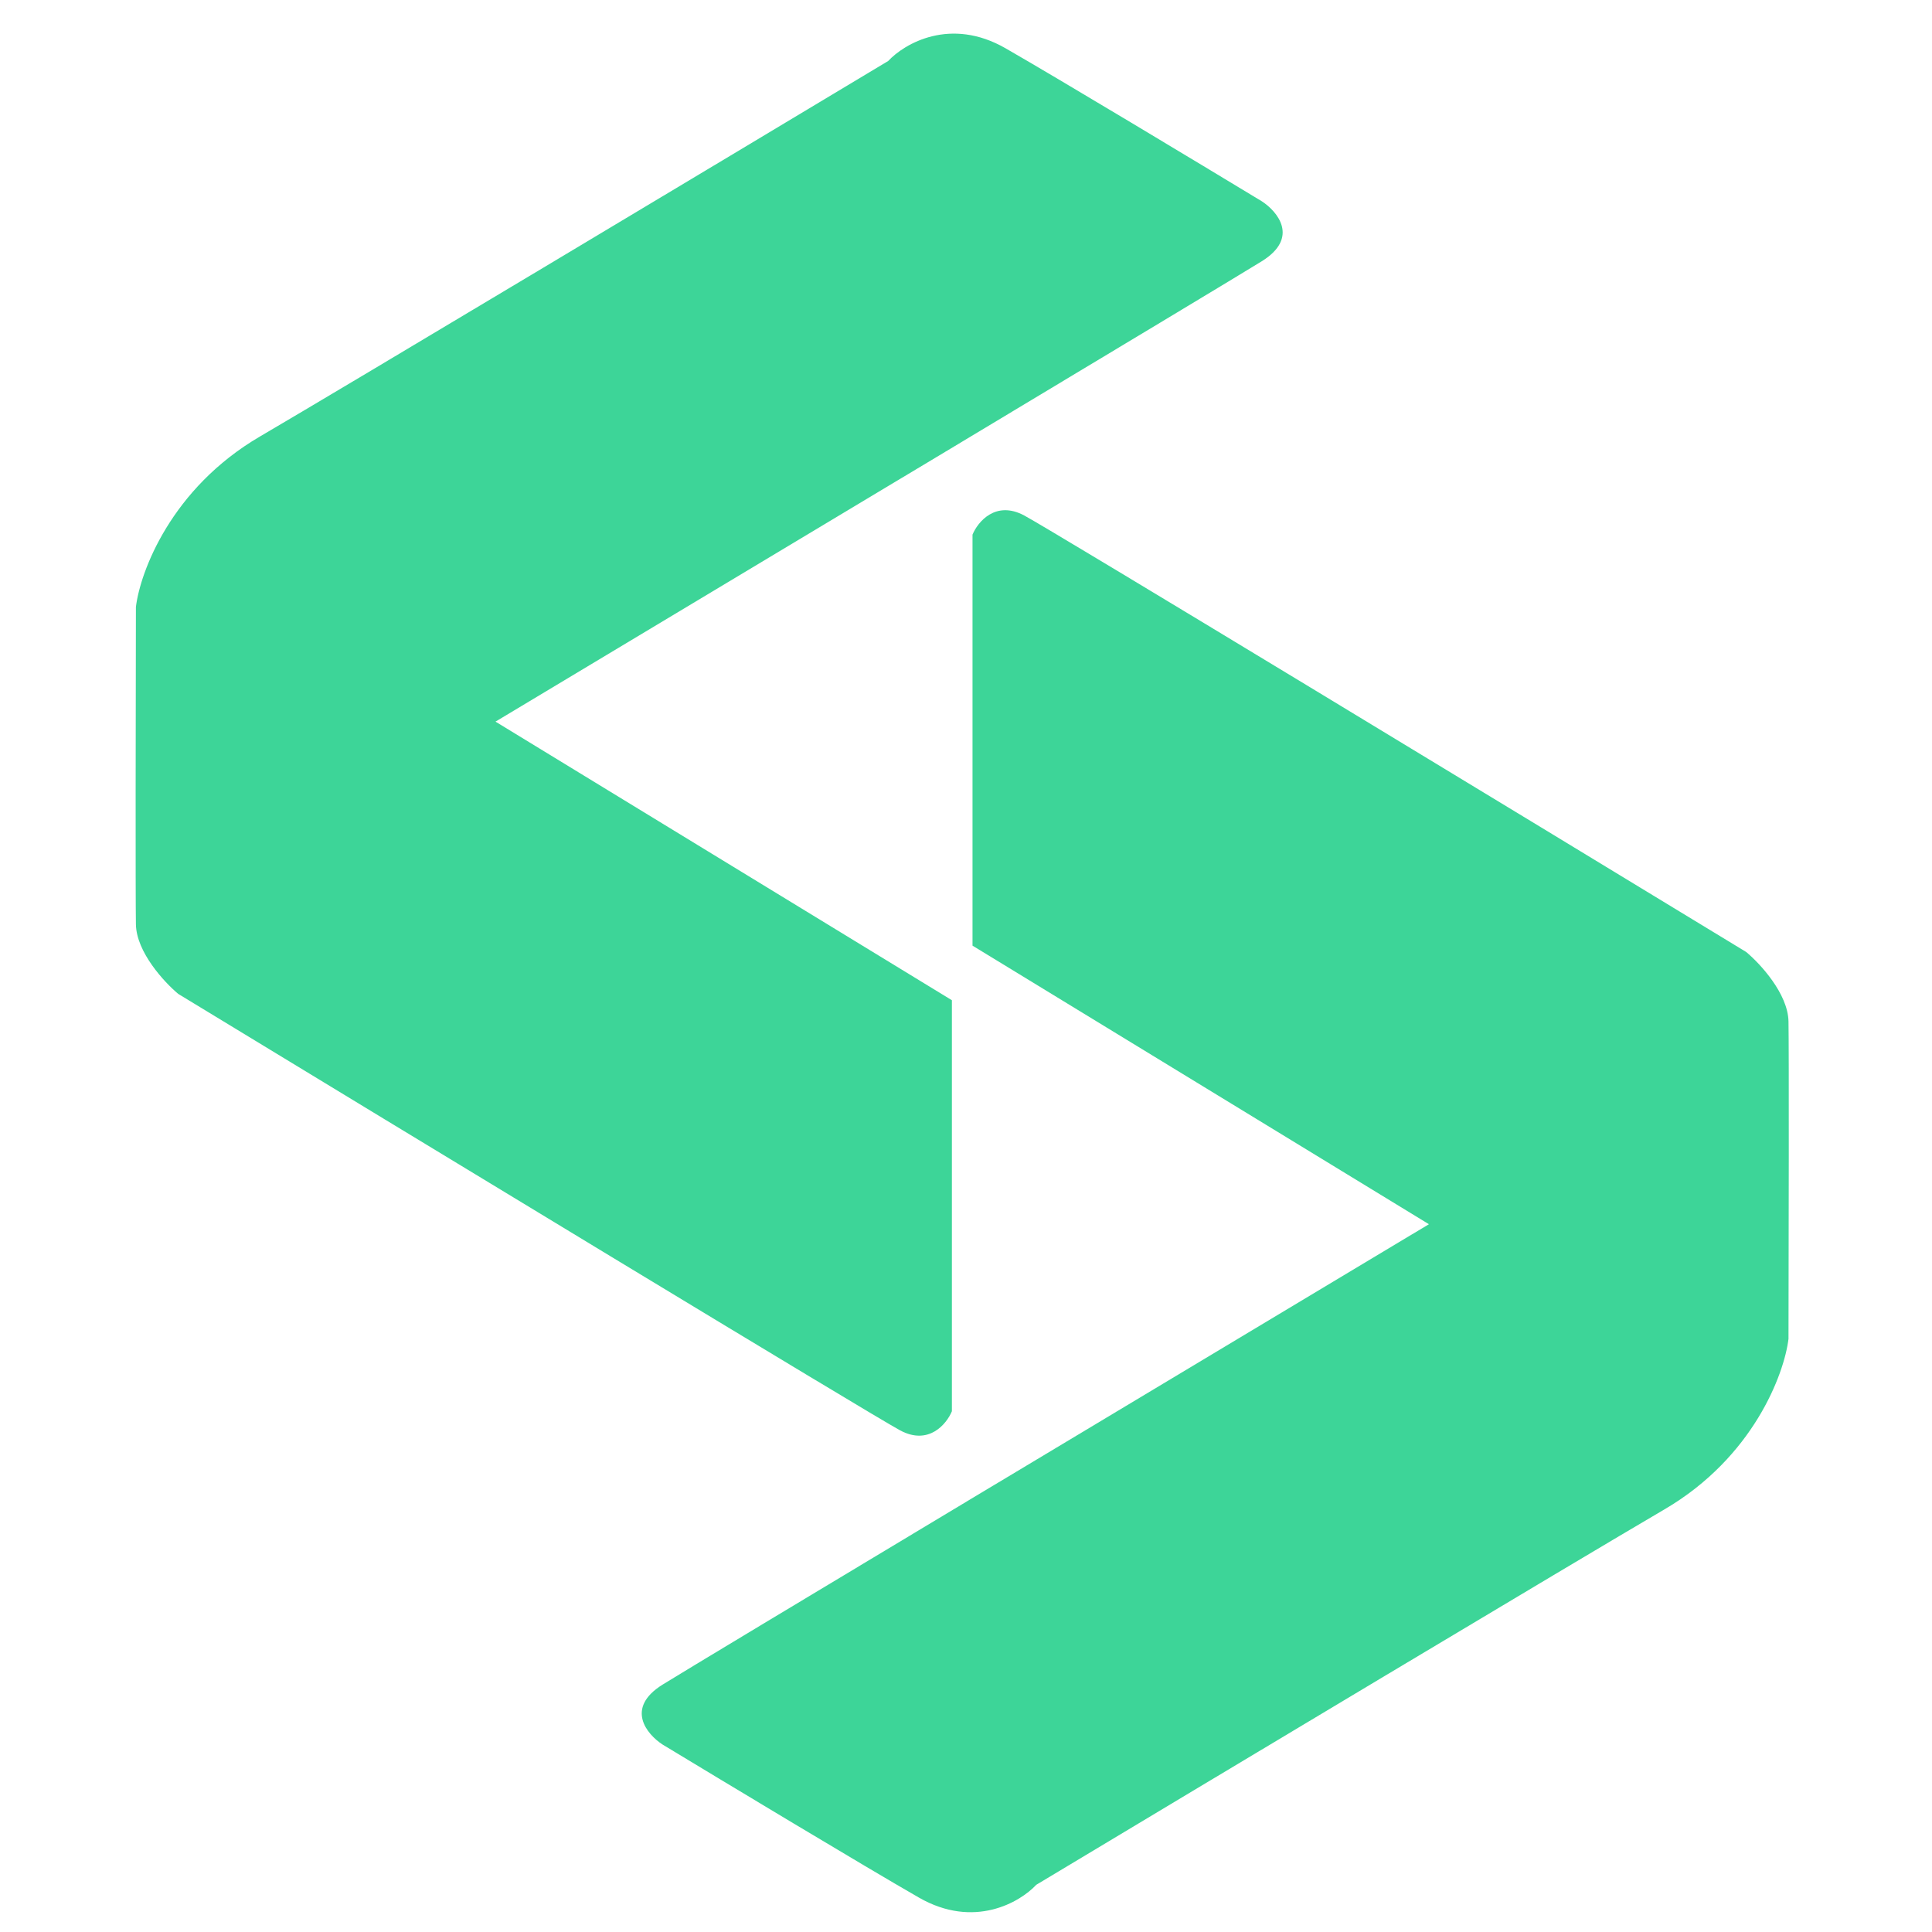 <svg width="30" height="30" viewBox="0 0 37 43" fill="#3DD598" xmlns="http://www.w3.org/2000/svg">
<style type="text/css">
	.st0{fill:#3DD598;}
</style>
<path class="st0" d="M19.379 1.074C18.153 0.37 17.128 0.97 16.768 1.358C12.931 3.661 4.762 8.558 2.784 9.716C0.807 10.873 0.121 12.726 0.025 13.508C0.02 15.605 0.014 19.954 0.025 20.573C0.036 21.192 0.658 21.863 0.967 22.121C6.059 25.217 16.4 31.495 17.035 31.836C17.671 32.177 18.068 31.694 18.186 31.41V22.262L8.028 16.061C13.363 12.863 24.244 6.336 25.084 5.814C25.924 5.292 25.434 4.707 25.084 4.48C23.693 3.638 20.605 1.778 19.379 1.074Z" fill="white"/>
<path class="st0"  d="M17.452 42.234C18.678 42.938 19.703 42.338 20.063 41.95C23.9 39.647 32.069 34.75 34.047 33.593C36.024 32.435 36.71 30.582 36.806 29.8C36.811 27.703 36.818 23.354 36.806 22.735C36.795 22.116 36.173 21.445 35.864 21.188C30.773 18.091 20.431 11.813 19.796 11.473C19.16 11.132 18.763 11.614 18.645 11.899V21.047L28.803 27.247C23.468 30.445 12.587 36.972 11.747 37.494C10.907 38.017 11.397 38.601 11.747 38.828C13.138 39.67 16.226 41.53 17.452 42.234Z" fill="white"/>
</svg>
